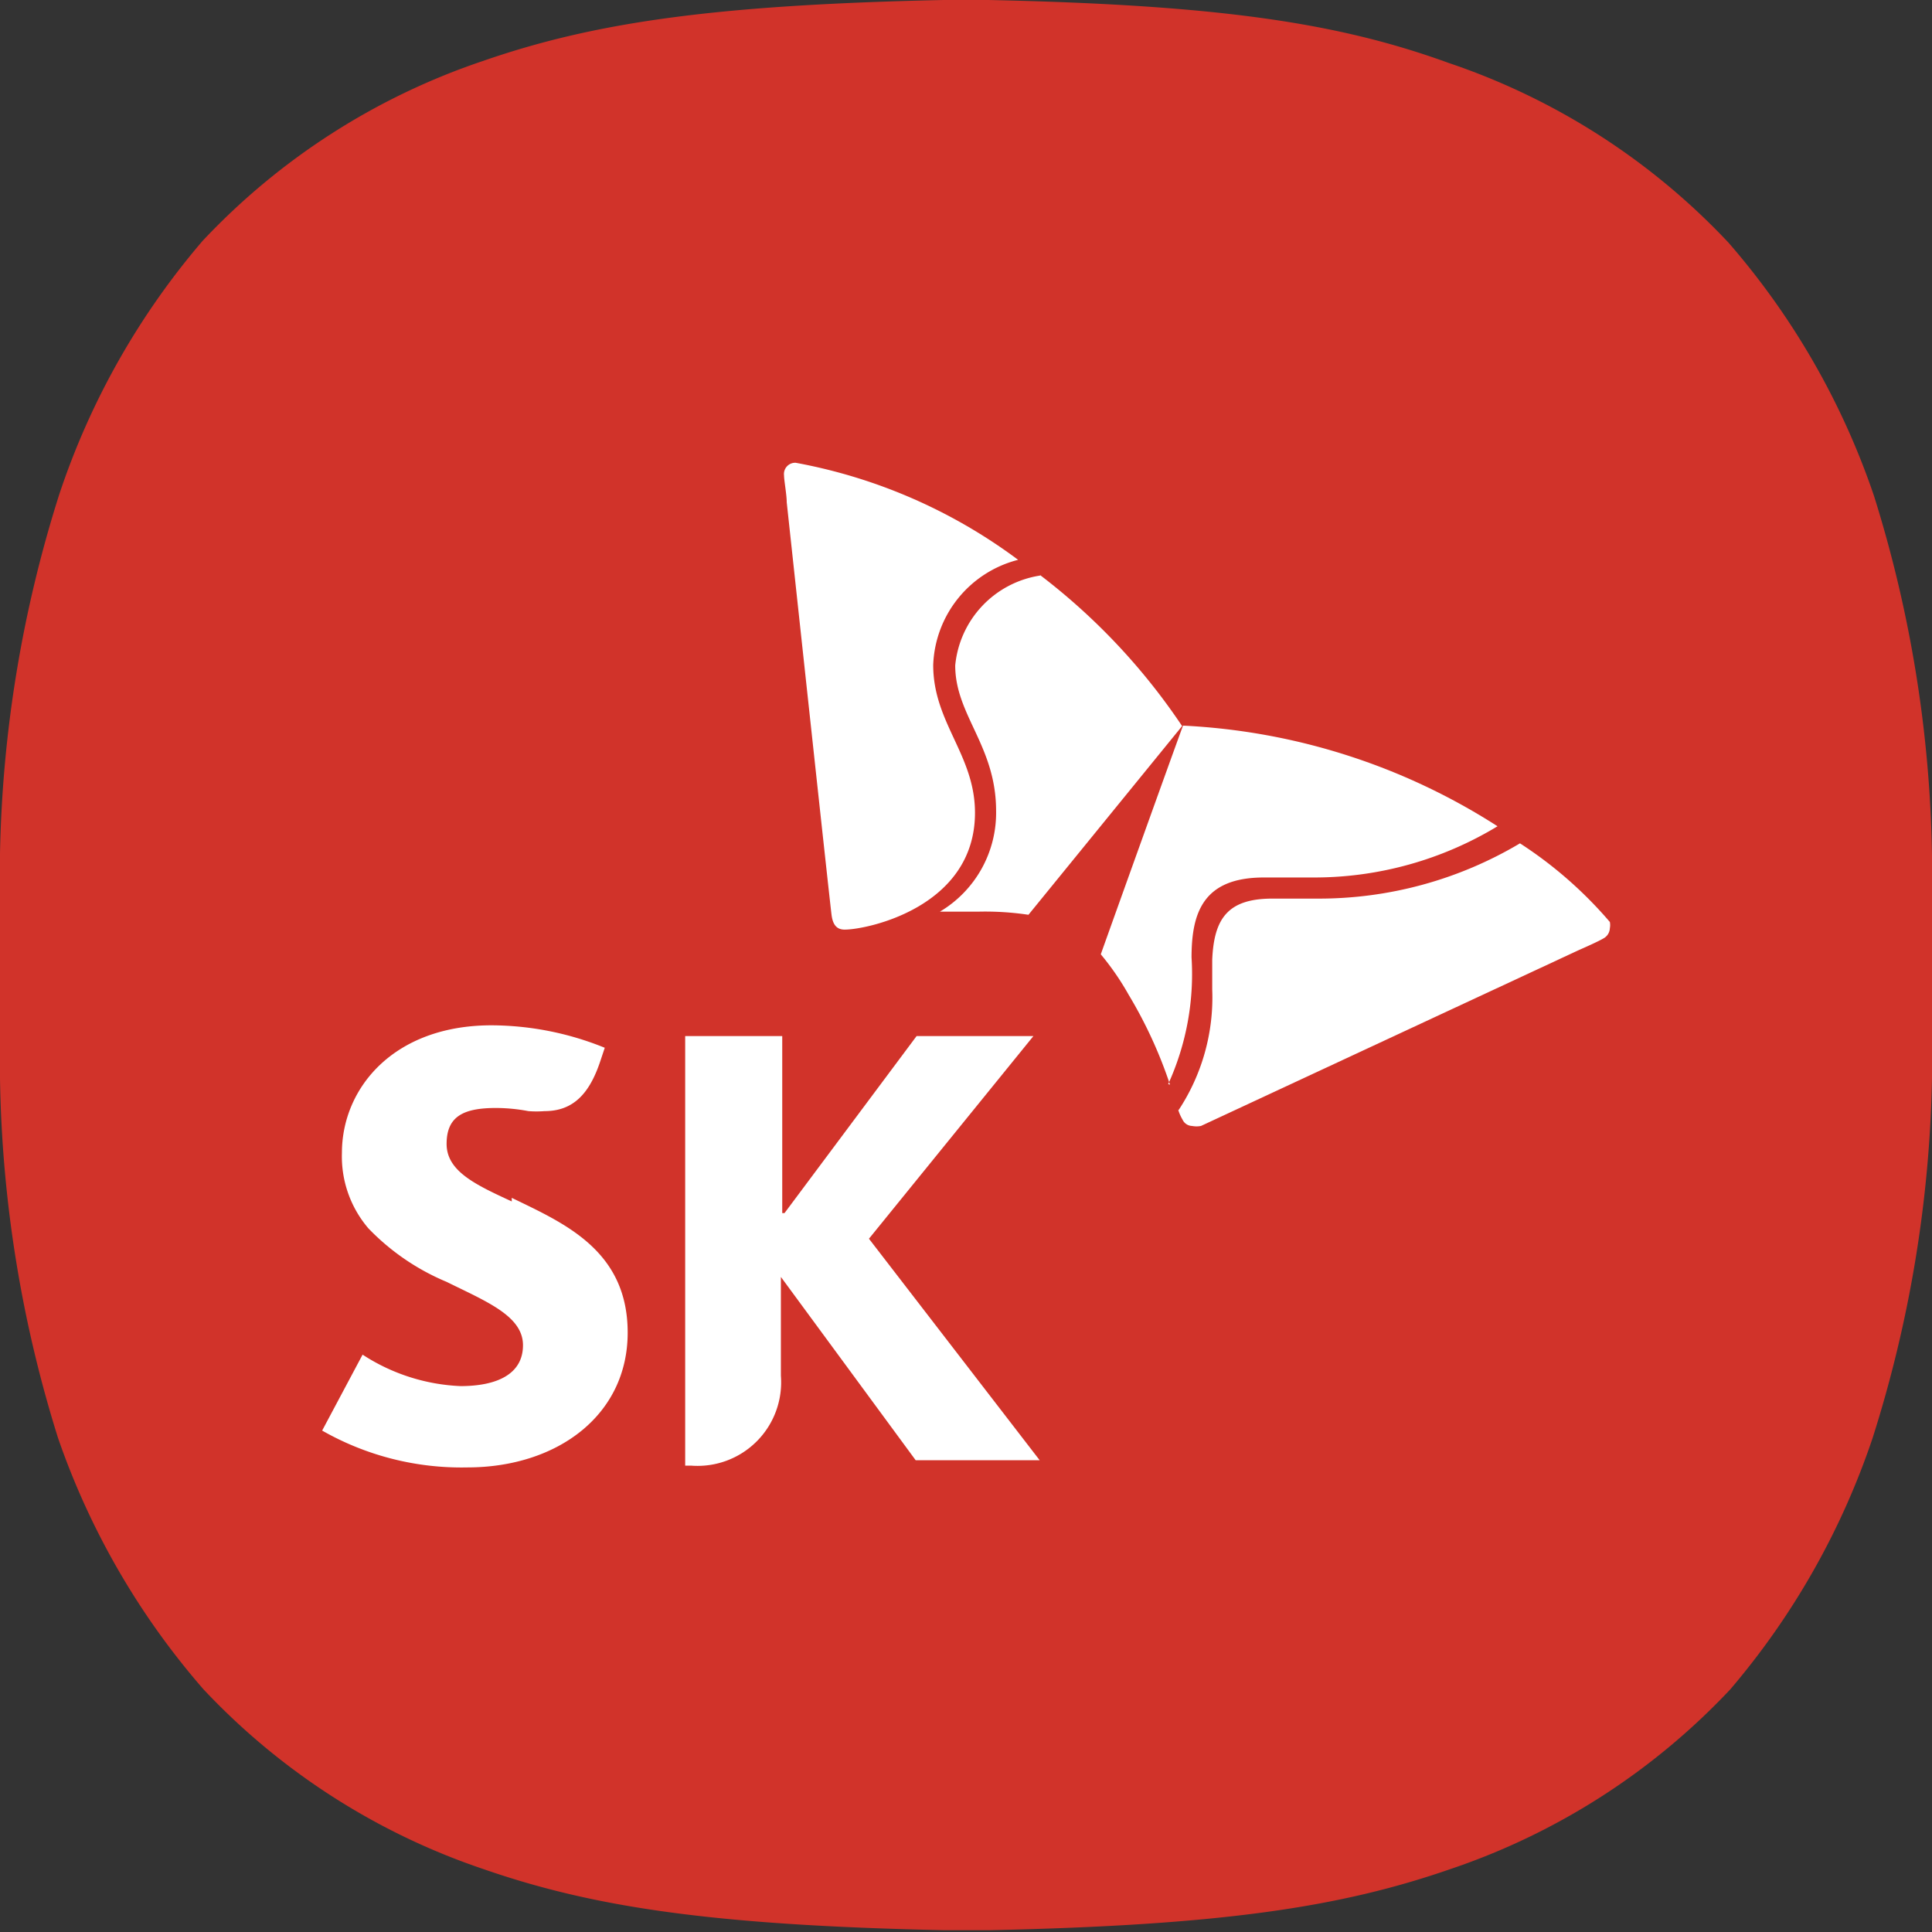 <svg id="레이어_1" data-name="레이어 1" xmlns="http://www.w3.org/2000/svg" viewBox="0 0 43 43"><rect x="0" y="0" width="43" height="43" fill="#333333" stroke="none"/><defs><style>.cls-1{fill:#d1332a;}.cls-2{fill:#fff;}</style></defs><title>SK증권</title><path class="cls-1" d="M0,21.5C0,22.76,0,22.91,0,24a28.13,28.13,0,0,0,1.29,8A16.92,16.92,0,0,0,4.53,37.6a15.21,15.21,0,0,0,6.23,4c2.45.85,5.1,1.25,10.26,1.36h1c5.16-.11,7.81-.51,10.26-1.36a15.21,15.21,0,0,0,6.23-4A16.92,16.92,0,0,0,41.68,32,28.13,28.13,0,0,0,43,24c0-1.07,0-1.22,0-2.48s0-1.41,0-2.48a28.13,28.13,0,0,0-1.29-8A16.82,16.82,0,0,0,38.47,5.4a15.21,15.21,0,0,0-6.23-4C29.79.51,27.14.11,22,0H21c-5.16.11-7.81.51-10.26,1.36a15.21,15.21,0,0,0-6.23,4A16.82,16.82,0,0,0,1.32,11,28.13,28.13,0,0,0,0,19C0,20.09,0,20.24,0,21.5Z"/><path class="cls-2" d="M11.39,26.74c-.8-.37-1.45-.67-1.45-1.28s.37-.8,1.1-.8a3.91,3.91,0,0,1,.72.07,2.33,2.33,0,0,0,.36,0c.64,0,1-.39,1.24-1.11l.1-.3a6.75,6.75,0,0,0-2.52-.5c-2.18,0-3.33,1.4-3.33,2.84a2.46,2.46,0,0,0,.59,1.68,5.19,5.19,0,0,0,1.74,1.19c.89.44,1.7.76,1.7,1.41s-.59.91-1.39.91a4.32,4.32,0,0,1-2.18-.7l-.9,1.69a6.26,6.26,0,0,0,3.23.82c2,0,3.57-1.16,3.57-3s-1.43-2.44-2.58-3"/><path class="cls-2" d="M19.34,27.57,23,23.06H20.4L17.46,27h-.05V23.06H15.25v9.56h.13a1.86,1.86,0,0,0,2-2v-2.2h0l3,4.08h2.76Z"/><path class="cls-2" d="M23.15,12.81a2.24,2.24,0,0,0-1.89,2c0,1.11.91,1.79.91,3.24a2.56,2.56,0,0,1-1.25,2.24c.26,0,.55,0,.87,0a6.51,6.51,0,0,1,1.1.07l3.42-4.2a14.06,14.06,0,0,0-3.16-3.36"/><path class="cls-2" d="M26,24.13a5.91,5.91,0,0,0,.52-2.82c0-1,.26-1.78,1.61-1.78.3,0,.59,0,1.11,0a7.87,7.87,0,0,0,4.09-1.14,14.21,14.21,0,0,0-7-2.24c-.2.54-1.71,4.75-1.83,5.09a5.94,5.94,0,0,1,.62.9,10,10,0,0,1,.92,2"/><path class="cls-2" d="M18.8,20.69c-.18,0-.26-.11-.29-.31s-.87-8-1-9.2c0-.17-.06-.49-.06-.6a.25.25,0,0,1,.26-.28,11.86,11.86,0,0,1,4.95,2.16,2.51,2.51,0,0,0-1.89,2.34c0,1.29.93,2,.93,3.29,0,2.1-2.4,2.6-2.9,2.6"/><path class="cls-2" d="M26.22,24.69a1,1,0,0,0,.1.23.24.24,0,0,0,.21.14.53.53,0,0,0,.2,0l8.4-3.91c.16-.07.45-.2.55-.26a.27.27,0,0,0,.15-.23.37.37,0,0,0,0-.14,9.23,9.23,0,0,0-2-1.75A8.75,8.75,0,0,1,29.32,20c-.52,0-.64,0-1,0-1,0-1.3.45-1.34,1.36,0,.17,0,.4,0,.66a4.55,4.55,0,0,1-.75,2.69"/></svg>